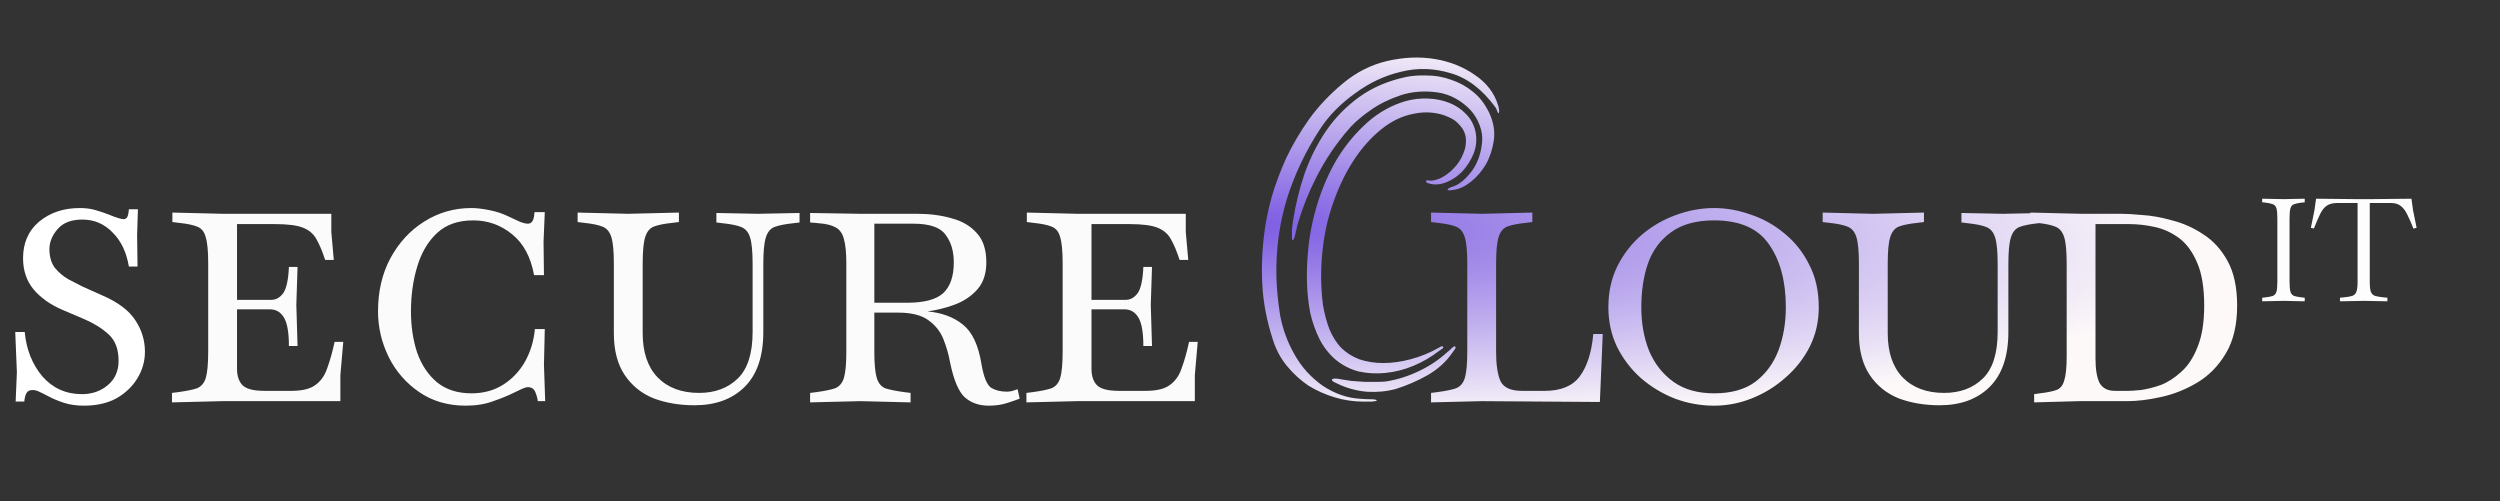 <svg width="349" height="70" viewBox="0 0 349 70" fill="none" xmlns="http://www.w3.org/2000/svg">
<rect x="0" y="0" width="349" height="70" fill="#333333" stroke="none"/>
<g clip-path="url(#clip0_81_30)">
<path d="M315.8 42.06V41.56L316.2 41.52C316.667 41.467 317.02 41.4 317.26 41.32C317.513 41.227 317.687 41.04 317.78 40.76C317.873 40.467 317.92 39.993 317.92 39.34V30.46C317.92 29.793 317.873 29.32 317.78 29.04C317.687 28.76 317.513 28.58 317.26 28.5C317.02 28.407 316.667 28.333 316.2 28.28L315.8 28.24V27.74L318.76 27.8H318.78L321.74 27.74V28.24L321.34 28.28C320.887 28.333 320.533 28.407 320.28 28.5C320.027 28.58 319.853 28.76 319.76 29.04C319.667 29.32 319.62 29.793 319.62 30.46V39.34C319.62 39.993 319.667 40.467 319.76 40.76C319.853 41.04 320.027 41.227 320.28 41.32C320.533 41.4 320.887 41.467 321.34 41.52L321.74 41.56V42.06L318.78 42H318.76L315.8 42.06ZM326.659 42.06V41.56L327.099 41.52C327.646 41.467 328.059 41.4 328.339 41.32C328.632 41.227 328.832 41.04 328.939 40.76C329.059 40.467 329.119 39.993 329.119 39.34V28.34H326.299C325.686 28.34 325.199 28.46 324.839 28.7C324.492 28.927 324.186 29.3 323.919 29.82C323.666 30.34 323.366 31.033 323.019 31.9L322.599 31.8L323.099 29.34L323.319 27.74L329.019 27.8H330.919L336.639 27.74L336.859 29.34L337.359 31.8L336.919 31.92C336.612 31.147 336.326 30.493 336.059 29.96C335.806 29.427 335.506 29.027 335.159 28.76C334.812 28.48 334.352 28.34 333.779 28.34H330.819V39.34C330.819 39.993 330.872 40.467 330.979 40.76C331.099 41.04 331.306 41.227 331.599 41.32C331.892 41.4 332.306 41.467 332.839 41.52L333.279 41.56V42.06L330.019 42L326.659 42.06Z" fill="#FDFDFD"/>
<path d="M11.726 56.632C10.691 56.632 9.752 56.498 8.909 56.23C8.105 55.962 7.415 55.674 6.84 55.368C6.265 55.061 5.805 54.831 5.461 54.678C5.154 54.525 4.847 54.448 4.541 54.448C4.119 54.448 3.832 54.601 3.679 54.908C3.525 55.214 3.43 55.598 3.391 56.057H2.184L2.357 51.976L2.127 46.343H3.449C3.679 48.796 4.503 50.865 5.92 52.551C7.377 54.199 9.216 55.023 11.438 55.023C12.856 55.023 14.063 54.601 15.06 53.758C16.056 52.915 16.554 51.785 16.554 50.367C16.554 48.758 16.094 47.531 15.175 46.688C14.255 45.845 13.124 45.136 11.783 44.562L8.679 43.239C6.993 42.511 5.652 41.553 4.656 40.365C3.698 39.178 3.219 37.741 3.219 36.055C3.219 33.909 3.966 32.203 5.461 30.939C6.993 29.674 8.89 29.042 11.151 29.042C11.956 29.042 12.684 29.138 13.335 29.329C13.987 29.521 14.562 29.713 15.06 29.904C16.171 30.364 16.899 30.594 17.244 30.594C17.474 30.594 17.646 30.498 17.761 30.307C17.876 30.115 17.953 29.751 17.991 29.215H19.256L19.141 32.778L19.198 37.204H17.991C17.646 35.173 16.88 33.583 15.692 32.433C14.542 31.245 13.144 30.651 11.496 30.651C9.963 30.651 8.814 31.092 8.047 31.974C7.281 32.855 6.898 33.794 6.898 34.79C6.898 35.825 7.147 36.687 7.645 37.377C8.181 38.028 8.814 38.565 9.542 38.986C10.27 39.369 10.94 39.714 11.553 40.021L14.255 41.228C16.477 42.186 18.029 43.355 18.911 44.734C19.792 46.075 20.233 47.531 20.233 49.102C20.233 50.405 19.888 51.632 19.198 52.781C18.509 53.931 17.531 54.87 16.267 55.598C15.002 56.287 13.489 56.632 11.726 56.632Z" fill="white"/>
<path d="M24.008 56.172V54.85L24.927 54.735C26.039 54.582 26.882 54.41 27.456 54.218C28.07 53.988 28.491 53.509 28.721 52.781C28.951 52.015 29.066 50.769 29.066 49.045V36.802C29.066 35.077 28.951 33.851 28.721 33.123C28.529 32.357 28.127 31.858 27.514 31.629C26.939 31.399 26.096 31.226 24.985 31.111L24.065 30.996V29.674L31.135 29.847H46.252V32.376L46.597 36.285H45.39C45.007 35.097 44.605 34.139 44.183 33.41C43.8 32.682 43.187 32.146 42.344 31.801C41.501 31.456 40.198 31.284 38.435 31.284H33.089V41.86H37.86C38.512 41.86 39.067 41.553 39.527 40.94C39.987 40.289 40.255 39.063 40.332 37.262H41.539L41.367 42.55L41.539 48.298H40.332C40.332 46.42 40.102 45.098 39.642 44.332C39.182 43.565 38.531 43.182 37.688 43.182H33.089V51.517C33.089 52.475 33.339 53.222 33.837 53.758C34.373 54.295 35.389 54.563 36.883 54.563H40.677C42.171 54.563 43.282 54.295 44.011 53.758C44.777 53.222 45.333 52.436 45.678 51.402C46.061 50.367 46.406 49.141 46.712 47.723H47.919L47.517 52.379V56H31.078L24.008 56.172ZM65.015 56.632C62.524 56.632 60.359 56 58.52 54.735C56.68 53.471 55.263 51.842 54.266 49.85C53.27 47.819 52.772 45.692 52.772 43.469C52.772 40.672 53.346 38.2 54.496 36.055C55.684 33.87 57.255 32.165 59.209 30.939C61.202 29.674 63.406 29.042 65.82 29.042C66.509 29.042 67.333 29.138 68.291 29.329C69.288 29.521 70.207 29.828 71.05 30.249C71.702 30.556 72.238 30.805 72.66 30.996C73.081 31.15 73.426 31.226 73.694 31.226C73.963 31.226 74.173 31.111 74.327 30.881C74.48 30.651 74.576 30.23 74.614 29.617H76.051L75.879 33.755L75.936 38.411H74.556C74.097 35.882 73.081 33.985 71.51 32.721C69.939 31.418 68.119 30.766 66.049 30.766C63.942 30.766 62.256 31.36 60.991 32.548C59.727 33.736 58.807 35.307 58.232 37.262C57.657 39.178 57.37 41.247 57.37 43.469C57.37 45.539 57.657 47.455 58.232 49.217C58.845 50.942 59.765 52.321 60.991 53.356C62.256 54.391 63.865 54.908 65.82 54.908C67.506 54.908 68.981 54.505 70.246 53.701C71.51 52.896 72.526 51.823 73.292 50.482C74.058 49.102 74.518 47.589 74.671 45.941H76.051L75.936 50.942L76.109 56H75.074C75.035 55.617 74.921 55.195 74.729 54.735C74.537 54.276 74.192 54.046 73.694 54.046C73.503 54.046 73.234 54.122 72.89 54.276C72.545 54.429 72.142 54.62 71.683 54.85C70.916 55.234 69.977 55.617 68.866 56C67.755 56.422 66.471 56.632 65.015 56.632ZM96.96 56.575C94.853 56.575 92.936 56.249 91.212 55.598C89.526 54.908 88.185 53.816 87.189 52.321C86.192 50.827 85.694 48.892 85.694 46.516V36.802C85.694 35.077 85.579 33.851 85.349 33.123C85.119 32.357 84.698 31.858 84.085 31.629C83.51 31.399 82.667 31.226 81.556 31.111L80.636 30.996V29.674L87.706 29.847L94.776 29.674V30.996L93.856 31.111C92.745 31.226 91.883 31.399 91.27 31.629C90.695 31.858 90.293 32.357 90.063 33.123C89.833 33.851 89.718 35.077 89.718 36.802V46.516C89.718 49.16 90.407 51.21 91.787 52.666C93.205 54.122 95.14 54.85 97.592 54.85C99.815 54.85 101.616 54.18 102.995 52.839C104.375 51.497 105.065 49.332 105.065 46.343V36.859C105.065 35.135 104.95 33.909 104.72 33.181C104.49 32.414 104.068 31.916 103.455 31.686C102.881 31.456 102.037 31.284 100.926 31.169L100.007 31.054V29.732L105.812 29.847L111.617 29.732V31.054L110.698 31.169C109.586 31.284 108.724 31.456 108.111 31.686C107.536 31.916 107.134 32.414 106.904 33.181C106.674 33.909 106.559 35.135 106.559 36.859V46.343C106.559 49.754 105.678 52.321 103.915 54.046C102.191 55.732 99.872 56.575 96.96 56.575ZM138.036 56.632C136.695 56.632 135.584 56.249 134.702 55.483C133.821 54.678 133.131 53.049 132.633 50.597C132.441 49.524 132.135 48.451 131.713 47.378C131.292 46.305 130.602 45.424 129.644 44.734C128.686 44.006 127.268 43.642 125.391 43.642H122.057V49.102C122.057 50.788 122.172 52.015 122.402 52.781C122.632 53.509 123.034 53.988 123.609 54.218C124.222 54.41 125.084 54.582 126.195 54.735L127.115 54.85V56.172L120.102 56L113.09 56.172V54.85L114.01 54.735C115.121 54.582 115.964 54.41 116.539 54.218C117.152 53.988 117.573 53.509 117.803 52.781C118.033 52.015 118.148 50.788 118.148 49.102V36.802C118.148 35.269 118.033 34.119 117.803 33.353C117.612 32.587 117.228 32.05 116.654 31.744C116.117 31.437 115.351 31.245 114.354 31.169L113.09 31.054V29.732L120.16 29.847H128.092C129.817 29.847 131.407 30.058 132.863 30.479C134.319 30.862 135.488 31.552 136.369 32.548C137.251 33.506 137.691 34.867 137.691 36.629C137.691 38.239 137.251 39.523 136.369 40.48C135.526 41.4 134.472 42.09 133.208 42.55C131.943 43.01 130.698 43.316 129.472 43.469C131.503 43.661 133.15 44.274 134.415 45.309C135.718 46.343 136.58 48.164 137.001 50.769C137.308 52.57 137.749 53.682 138.323 54.103C138.937 54.486 139.684 54.678 140.565 54.678C140.833 54.678 141.102 54.64 141.37 54.563C141.638 54.486 141.868 54.41 142.06 54.333L142.347 55.655C141.849 55.847 141.236 56.057 140.508 56.287C139.78 56.517 138.956 56.632 138.036 56.632ZM127.517 31.226H122.057V42.262H126.655C128.993 42.262 130.66 41.822 131.656 40.94C132.652 40.021 133.15 38.584 133.15 36.629C133.15 35.058 132.767 33.775 132.001 32.778C131.273 31.744 129.778 31.226 127.517 31.226ZM143.289 56.172V54.85L144.209 54.735C145.32 54.582 146.163 54.41 146.738 54.218C147.351 53.988 147.773 53.509 148.003 52.781C148.232 52.015 148.347 50.769 148.347 49.045V36.802C148.347 35.077 148.232 33.851 148.003 33.123C147.811 32.357 147.409 31.858 146.795 31.629C146.221 31.399 145.378 31.226 144.266 31.111L143.347 30.996V29.674L150.417 29.847H165.534V32.376L165.879 36.285H164.672C164.288 35.097 163.886 34.139 163.465 33.41C163.081 32.682 162.468 32.146 161.625 31.801C160.782 31.456 159.479 31.284 157.717 31.284H152.371V41.86H157.142C157.793 41.86 158.349 41.553 158.809 40.94C159.269 40.289 159.537 39.063 159.613 37.262H160.82L160.648 42.55L160.82 48.298H159.613C159.613 46.42 159.384 45.098 158.924 44.332C158.464 43.565 157.812 43.182 156.969 43.182H152.371V51.517C152.371 52.475 152.62 53.222 153.118 53.758C153.655 54.295 154.67 54.563 156.165 54.563H159.958C161.453 54.563 162.564 54.295 163.292 53.758C164.059 53.222 164.614 52.436 164.959 51.402C165.342 50.367 165.687 49.141 165.994 47.723H167.201L166.798 52.379V56H150.359L143.289 56.172Z" fill="#FBFBFB"/>
<path d="M193.559 53.241C195.135 52.978 196.646 52.496 198.092 51.796C199.581 51.095 200.916 50.197 202.099 49.102C202.186 49.059 202.361 48.905 202.624 48.643C202.887 48.38 203.062 48.292 203.15 48.38C203.237 48.467 203.215 48.599 203.084 48.774C202.953 48.949 202.843 49.102 202.756 49.234C201.88 50.504 200.719 51.555 199.274 52.387C197.873 53.175 196.406 53.81 194.873 54.292C193.603 54.642 192.245 54.774 190.8 54.686C189.355 54.555 187.997 54.182 186.727 53.569C186.333 53.394 186.092 53.263 186.004 53.175C185.917 53.044 185.917 52.956 186.004 52.913C186.092 52.869 186.223 52.847 186.399 52.847C186.618 52.847 186.815 52.869 186.99 52.913C187.472 53 188.019 53.088 188.632 53.175C189.289 53.219 189.924 53.263 190.537 53.307C191.194 53.307 191.785 53.307 192.311 53.307C192.836 53.307 193.252 53.285 193.559 53.241ZM184.756 33.928C184.537 35.461 184.428 36.971 184.428 38.461C184.428 39.906 184.515 41.285 184.691 42.599C184.91 43.869 185.216 45.008 185.61 46.015C186.048 47.022 186.574 47.854 187.187 48.511C187.888 49.212 188.742 49.759 189.749 50.154C190.8 50.504 191.917 50.679 193.099 50.679C194.325 50.679 195.595 50.504 196.909 50.154C198.267 49.803 199.602 49.256 200.916 48.511C201.179 48.336 201.354 48.292 201.442 48.38C201.529 48.467 201.486 48.577 201.31 48.708C201.179 48.796 201.048 48.883 200.916 48.971C199.778 49.847 198.573 50.548 197.303 51.073C196.033 51.599 194.741 51.927 193.428 52.059C192.157 52.19 190.909 52.124 189.683 51.861C188.501 51.555 187.428 51.008 186.464 50.219C185.545 49.431 184.8 48.489 184.231 47.395C183.661 46.256 183.223 45.03 182.917 43.716C182.654 42.358 182.501 40.957 182.457 39.511C182.413 38.066 182.457 36.643 182.588 35.242C182.764 33.008 183.202 30.753 183.902 28.475C184.603 26.198 185.523 24.096 186.661 22.169C187.844 20.242 189.245 18.556 190.866 17.111C192.486 15.666 194.303 14.658 196.318 14.089C197.325 13.826 198.354 13.717 199.405 13.761C200.456 13.804 201.42 14.002 202.296 14.352C203.215 14.702 204.004 15.228 204.661 15.928C205.318 16.585 205.756 17.396 205.974 18.359C206.193 19.41 206.106 20.439 205.712 21.447C205.318 22.41 204.77 23.264 204.069 24.009C203.369 24.709 202.58 25.213 201.705 25.519C200.829 25.826 199.997 25.826 199.208 25.519C199.165 25.519 199.121 25.454 199.077 25.322C199.077 25.191 199.165 25.147 199.34 25.191C199.865 25.279 200.456 25.169 201.113 24.862C201.814 24.512 202.427 24.052 202.953 23.483C203.522 22.914 203.96 22.235 204.267 21.447C204.617 20.658 204.726 19.848 204.595 19.016C204.464 18.403 204.179 17.877 203.741 17.439C203.347 16.958 202.821 16.585 202.164 16.323C201.508 16.016 200.763 15.819 199.931 15.731C199.143 15.644 198.311 15.688 197.435 15.863C195.77 16.169 194.216 16.914 192.771 18.096C191.369 19.235 190.121 20.636 189.026 22.3C187.931 23.965 187.012 25.826 186.267 27.884C185.523 29.899 185.019 31.913 184.756 33.928ZM189.946 55.672C190.428 55.715 190.909 55.737 191.391 55.737C191.917 55.737 192.179 55.803 192.179 55.934C192.179 55.978 192.092 56 191.917 56C191.741 56.044 191.544 56.066 191.325 56.066C191.15 56.066 190.953 56.066 190.734 56.066C190.515 56.066 190.384 56.066 190.34 56.066C188.982 56.066 187.647 55.869 186.333 55.474C185.019 55.08 183.793 54.533 182.654 53.832C181.559 53.088 180.574 52.19 179.698 51.139C178.822 50.088 178.165 48.883 177.727 47.526C176.851 44.854 176.348 42.249 176.216 39.709C176.085 37.169 176.195 34.672 176.545 32.22C176.72 30.818 177.049 29.242 177.53 27.49C178.056 25.695 178.735 23.877 179.567 22.038C180.443 20.198 181.516 18.381 182.786 16.585C184.099 14.79 185.654 13.148 187.45 11.659C189.333 10.082 191.413 9.031 193.69 8.505C196.011 7.98 198.223 7.892 200.325 8.243C202.427 8.593 204.288 9.337 205.909 10.476C207.529 11.571 208.602 12.972 209.128 14.68C209.171 14.768 209.215 14.965 209.259 15.271C209.303 15.534 209.281 15.71 209.193 15.797C209.15 15.841 209.084 15.731 208.996 15.469C208.909 15.206 208.821 15.031 208.734 14.943C206.894 12.447 204.814 10.87 202.493 10.213C200.172 9.513 197.873 9.447 195.595 10.016C193.318 10.542 191.172 11.549 189.158 13.038C187.143 14.483 185.545 16.104 184.362 17.899C182.304 21.009 180.727 24.315 179.632 27.819C178.581 31.322 178.1 34.935 178.187 38.658C178.231 40.365 178.406 42.161 178.713 44.044C179.063 45.927 179.72 47.723 180.683 49.431C181.647 51.183 182.961 52.65 184.625 53.832C186.333 54.971 188.107 55.584 189.946 55.672ZM180.486 30.972C180.837 28.651 181.384 26.395 182.129 24.206C182.917 22.016 183.924 20.023 185.15 18.228C186.42 16.388 187.975 14.812 189.814 13.498C191.654 12.184 193.822 11.264 196.318 10.739C197.194 10.564 198.179 10.498 199.274 10.542C200.369 10.542 201.464 10.739 202.559 11.133C203.653 11.483 204.661 12.031 205.58 12.775C206.544 13.52 207.332 14.549 207.945 15.863C208.515 17.133 208.712 18.381 208.536 19.607C208.361 20.833 207.989 21.95 207.42 22.957C206.85 23.921 206.15 24.731 205.318 25.388C204.486 26.045 203.675 26.417 202.887 26.505C202.405 26.592 202.143 26.592 202.099 26.505C202.055 26.373 202.296 26.22 202.821 26.045C203.653 25.782 204.486 25.125 205.318 24.074C206.193 22.979 206.719 21.6 206.894 19.936C206.982 19.104 206.872 18.293 206.566 17.505C206.259 16.673 205.821 15.95 205.252 15.337C204.683 14.724 204.004 14.199 203.215 13.761C202.427 13.323 201.595 13.038 200.719 12.907C198.836 12.644 197.106 12.775 195.53 13.301C193.953 13.826 192.574 14.505 191.391 15.337C190.252 16.125 189.311 16.914 188.566 17.702C187.866 18.49 187.428 19.016 187.253 19.279C185.895 20.987 184.712 22.848 183.705 24.862C182.698 26.833 181.866 28.913 181.209 31.103C181.209 31.147 181.165 31.3 181.078 31.563C181.034 31.826 180.968 32.11 180.881 32.417C180.837 32.68 180.771 32.942 180.683 33.205C180.596 33.424 180.53 33.534 180.486 33.534C180.399 33.534 180.355 33.402 180.355 33.139C180.355 32.877 180.355 32.614 180.355 32.351C180.355 32.045 180.377 31.76 180.421 31.497C180.464 31.235 180.486 31.059 180.486 30.972ZM199.774 56.172V54.85L200.694 54.735C201.805 54.582 202.648 54.41 203.223 54.218C203.836 53.988 204.257 53.509 204.487 52.781C204.717 52.015 204.832 50.769 204.832 49.045V36.802C204.832 35.077 204.717 33.851 204.487 33.123C204.257 32.357 203.836 31.858 203.223 31.629C202.648 31.399 201.805 31.226 200.694 31.111L199.774 30.996V29.674L206.844 29.847L213.914 29.674V30.996L212.994 31.111C211.883 31.226 211.021 31.399 210.408 31.629C209.833 31.858 209.43 32.357 209.201 33.123C208.971 33.851 208.856 35.077 208.856 36.802V49.16C208.856 50.846 209.047 52.168 209.43 53.126C209.852 54.084 210.867 54.563 212.477 54.563H215.638C217.899 54.563 219.528 53.892 220.524 52.551C221.559 51.172 222.191 49.198 222.421 46.631H223.743L223.341 56.115L206.844 56L199.774 56.172ZM239.3 56.632C237.422 56.632 235.602 56.307 233.84 55.655C232.077 54.965 230.487 54.007 229.069 52.781C227.689 51.555 226.578 50.099 225.735 48.413C224.93 46.727 224.528 44.887 224.528 42.895C224.528 40.749 224.949 38.833 225.792 37.147C226.635 35.461 227.766 34.004 229.184 32.778C230.64 31.552 232.23 30.632 233.955 30.019C235.717 29.368 237.499 29.042 239.3 29.042C240.986 29.042 242.691 29.349 244.416 29.962C246.14 30.537 247.711 31.418 249.129 32.606C250.585 33.794 251.735 35.25 252.578 36.974C253.459 38.66 253.9 40.634 253.9 42.895C253.9 44.887 253.478 46.727 252.635 48.413C251.792 50.06 250.662 51.497 249.244 52.724C247.865 53.95 246.313 54.908 244.588 55.598C242.864 56.287 241.101 56.632 239.3 56.632ZM239.3 54.908C241.676 54.908 243.592 54.371 245.048 53.298C246.504 52.187 247.577 50.731 248.267 48.93C248.957 47.091 249.302 45.079 249.302 42.895C249.302 39.254 248.516 36.323 246.945 34.1C245.412 31.878 242.864 30.766 239.3 30.766C236.771 30.766 234.759 31.322 233.265 32.433C231.77 33.506 230.697 34.962 230.046 36.802C229.433 38.603 229.126 40.634 229.126 42.895C229.126 45.117 229.49 47.148 230.218 48.987C230.985 50.788 232.115 52.225 233.61 53.298C235.104 54.371 237.001 54.908 239.3 54.908ZM270.768 56.575C268.661 56.575 266.745 56.249 265.021 55.598C263.334 54.908 261.993 53.816 260.997 52.321C260.001 50.827 259.502 48.892 259.502 46.516V36.802C259.502 35.077 259.387 33.851 259.158 33.123C258.928 32.357 258.506 31.858 257.893 31.629C257.318 31.399 256.475 31.226 255.364 31.111L254.444 30.996V29.674L261.514 29.847L268.584 29.674V30.996L267.665 31.111C266.553 31.226 265.691 31.399 265.078 31.629C264.503 31.858 264.101 32.357 263.871 33.123C263.641 33.851 263.526 35.077 263.526 36.802V46.516C263.526 49.16 264.216 51.21 265.595 52.666C267.013 54.122 268.948 54.85 271.401 54.85C273.623 54.85 275.424 54.18 276.804 52.839C278.183 51.497 278.873 49.332 278.873 46.343V36.859C278.873 35.135 278.758 33.909 278.528 33.181C278.298 32.414 277.877 31.916 277.264 31.686C276.689 31.456 275.846 31.284 274.735 31.169L273.815 31.054V29.732L279.62 29.847L285.426 29.732V31.054L284.506 31.169C283.395 31.284 282.533 31.456 281.92 31.686C281.345 31.916 280.942 32.414 280.712 33.181C280.483 33.909 280.368 35.135 280.368 36.859V46.343C280.368 49.754 279.486 52.321 277.724 54.046C275.999 55.732 273.681 56.575 270.768 56.575ZM283.967 56.172V55.023L284.772 54.908C285.768 54.793 286.534 54.64 287.071 54.448C287.607 54.256 287.971 53.816 288.163 53.126C288.393 52.436 288.508 51.325 288.508 49.792V36.802C288.508 35.077 288.393 33.851 288.163 33.123C287.933 32.357 287.511 31.858 286.898 31.629C286.323 31.399 285.48 31.226 284.369 31.111L283.449 30.996V29.674L290.519 29.847H296.21C296.861 29.847 297.819 29.904 299.084 30.019C300.348 30.096 301.728 30.345 303.222 30.766C304.755 31.15 306.211 31.801 307.591 32.721C308.97 33.602 310.101 34.847 310.982 36.457C311.864 38.066 312.304 40.136 312.304 42.665C312.304 45.385 311.768 47.627 310.695 49.39C309.66 51.114 308.338 52.455 306.729 53.413C305.119 54.371 303.433 55.042 301.671 55.425C299.946 55.808 298.375 56 296.957 56H290.29L283.967 56.172ZM295.233 54.563H297.13C297.475 54.563 298.049 54.525 298.854 54.448C299.697 54.333 300.617 54.103 301.613 53.758C302.609 53.375 303.567 52.762 304.487 51.919C305.445 51.076 306.211 49.907 306.786 48.413C307.399 46.918 307.706 45.002 307.706 42.665C307.706 40.174 307.38 38.181 306.729 36.687C306.077 35.154 305.234 34.004 304.2 33.238C303.165 32.472 302.035 31.954 300.808 31.686C299.582 31.418 298.394 31.284 297.245 31.284H292.531V50.08C292.531 51.574 292.723 52.705 293.106 53.471C293.528 54.199 294.236 54.563 295.233 54.563Z" fill="url(#paint0_radial_81_30)"/>
</g>
<defs>
<radialGradient id="paint0_radial_81_30" cx="0" cy="0" r="1" gradientUnits="userSpaceOnUse" gradientTransform="translate(169 31) rotate(1.927) scale(208.118 41.955)">
<stop offset="0.015" stop-color="#7B5BE2"/>
<stop offset="0.652" stop-color="#FDF9F9"/>
</radialGradient>
<clipPath id="clip0_81_30">
<rect width="349" height="70" fill="white"/>
</clipPath>
</defs>
</svg>
